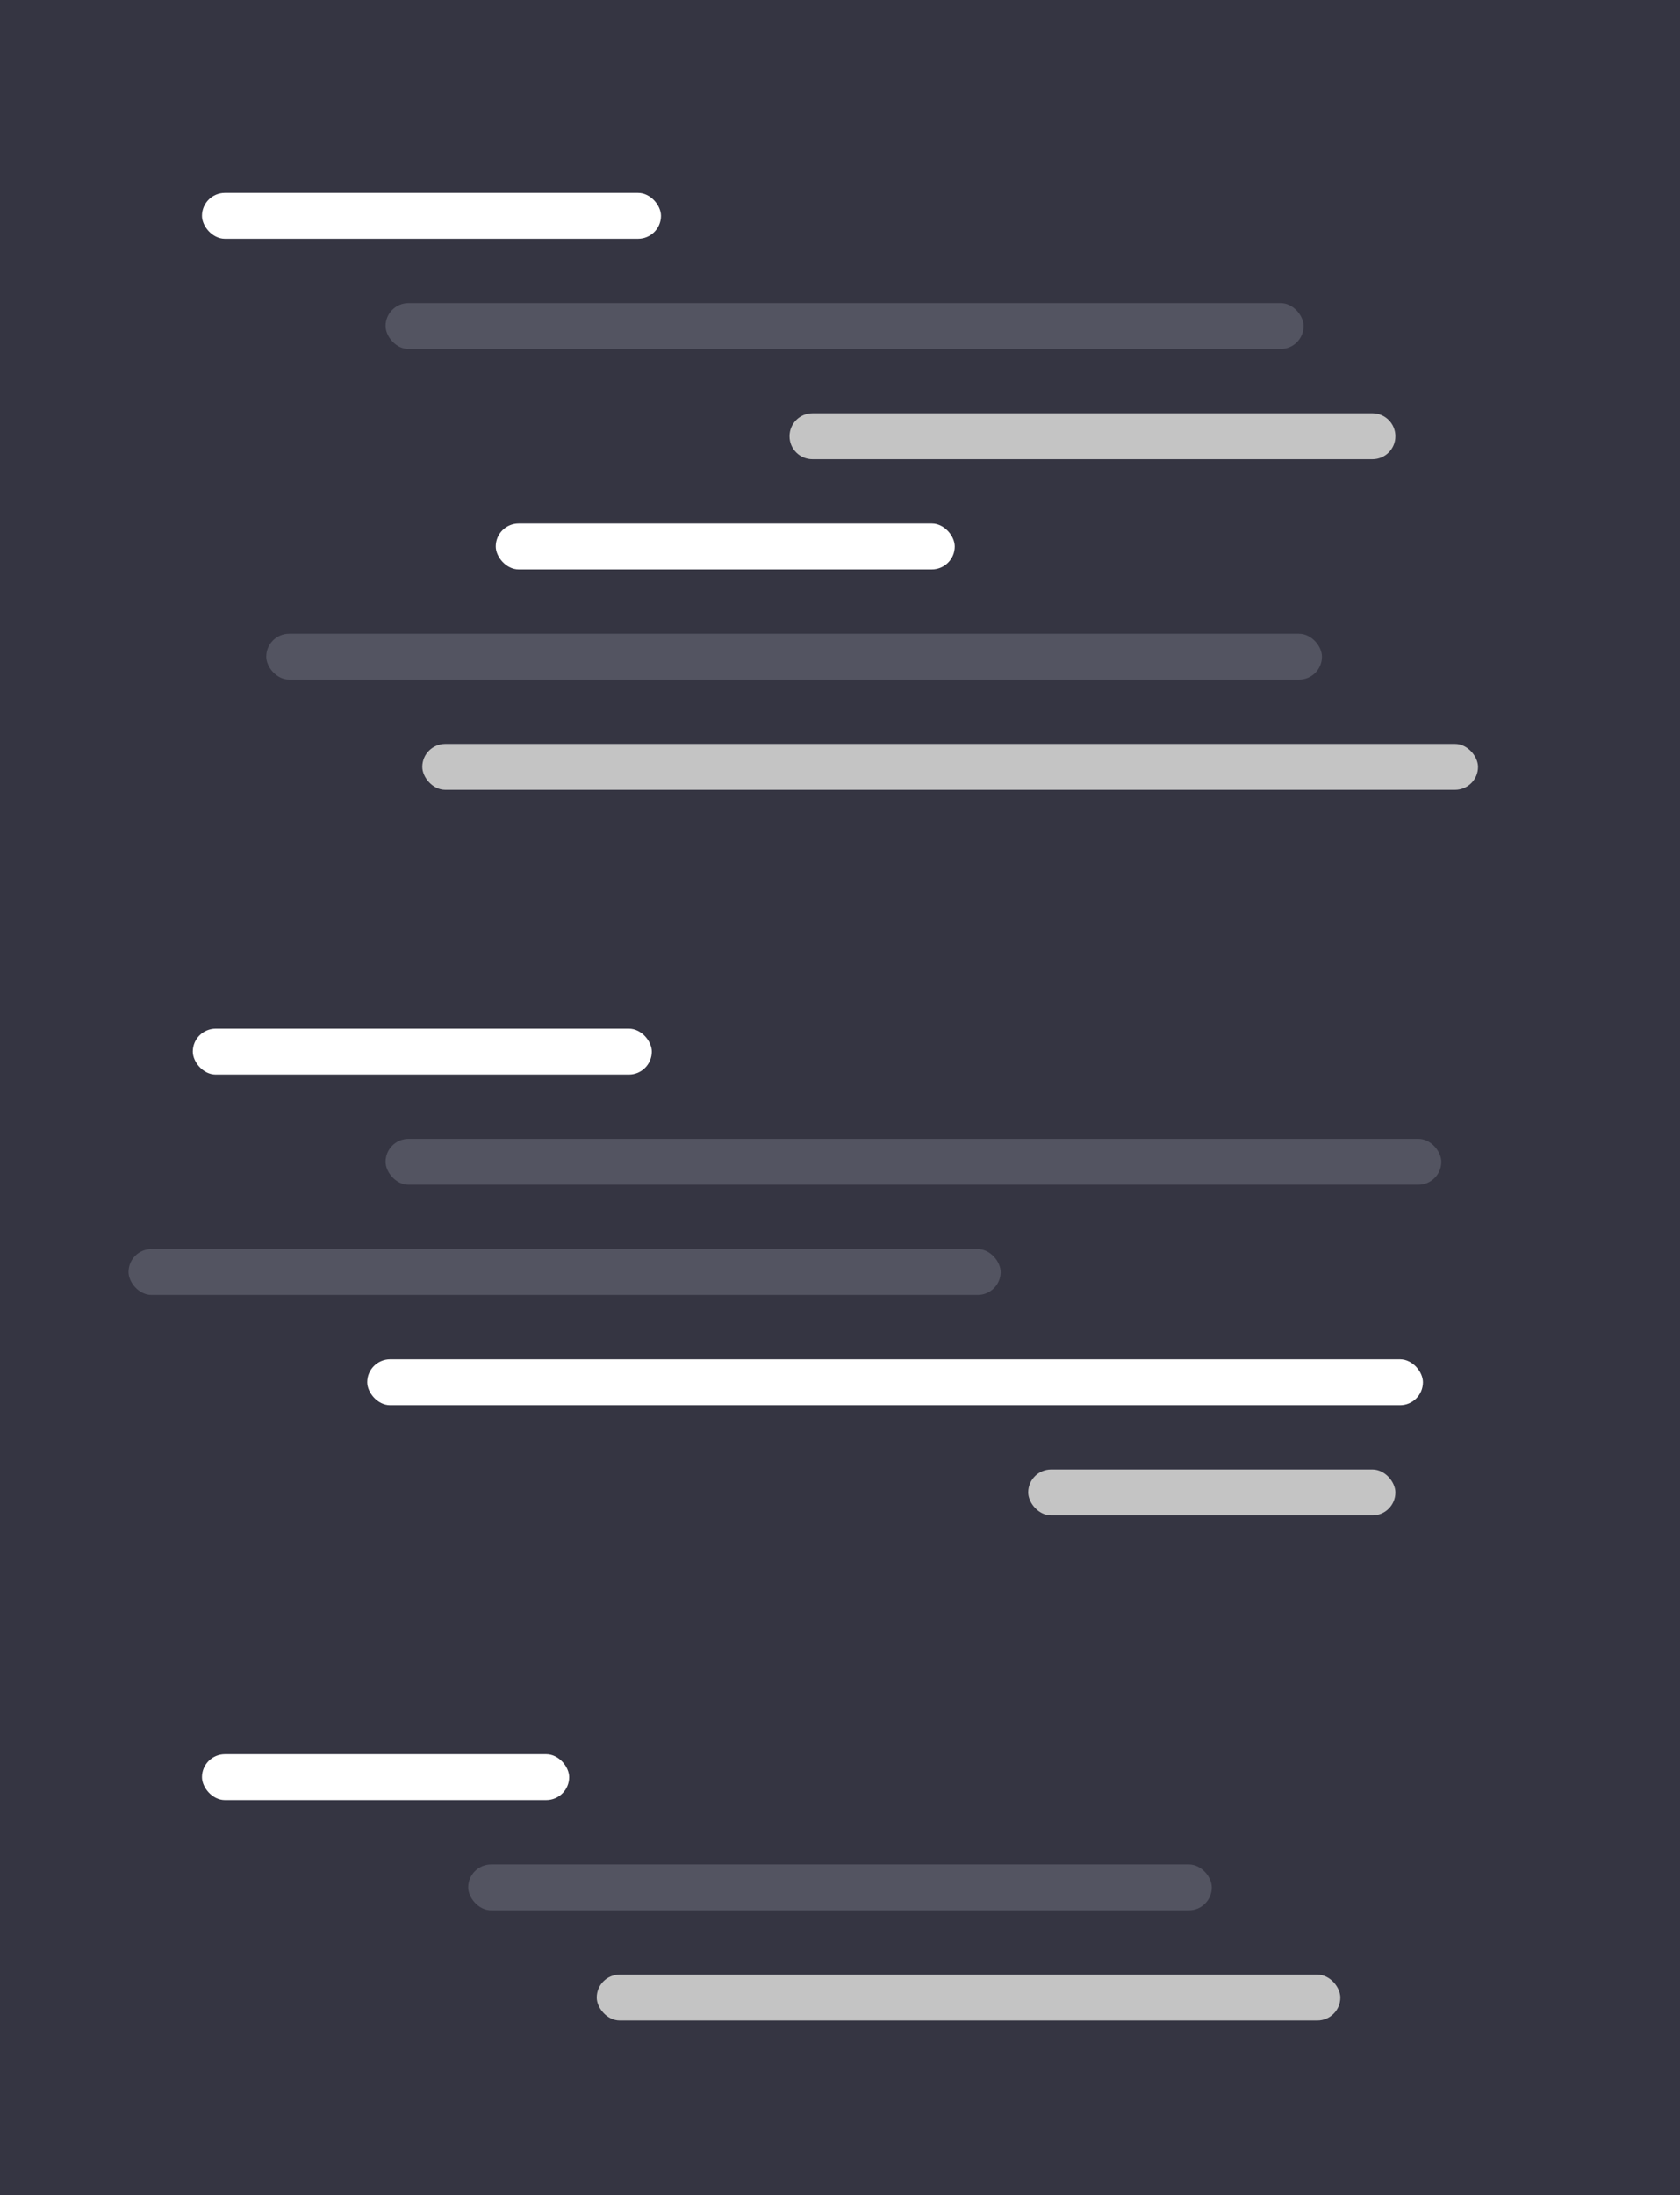 <svg width="183" height="239" viewBox="0 0 183 239" fill="none" xmlns="http://www.w3.org/2000/svg">
<rect width="183" height="239" fill="#353542"/>
<rect x="22" y="191" width="40" height="5" rx="2.5" fill="#FFFFFF"/>
<rect x="51" y="203" width="81" height="5" rx="2.5" fill="#535461"/>
<rect x="65" y="215" width="81" height="5" rx="2.5" fill="#C4C4C4"/>
<rect x="42" y="33" width="100" height="5" rx="2.5" fill="#535461"/>
<rect x="21" y="112" width="50" height="5" rx="2.5" fill="#FFFFFF"/>
<rect x="40" y="148" width="115" height="5" rx="2.5" fill="#FFFFFF"/>
<rect x="112" y="160" width="40" height="5" rx="2.5" fill="#C4C4C4"/>
<rect x="42" y="124" width="115" height="5" rx="2.5" fill="#535461"/>
<rect x="46" y="81" width="115" height="5" rx="2.5" fill="#C4C4C4"/>
<rect x="54" y="57" width="50" height="5" rx="2.5" fill="#FFFFFF"/>
<rect x="14" y="136" width="95" height="5" rx="2.5" fill="#535461"/>
<path d="M86 47.5C86 46.119 87.119 45 88.5 45H149.5C150.881 45 152 46.119 152 47.5V47.5C152 48.881 150.881 50 149.5 50H88.5C87.119 50 86 48.881 86 47.5V47.5Z" fill="#C4C4C4"/>
<rect x="22" y="21" width="50" height="5" rx="2.5" fill="#FFFFFF"/>
<rect x="29" y="69" width="115" height="5" rx="2.5" fill="#535461"/>
</svg>
